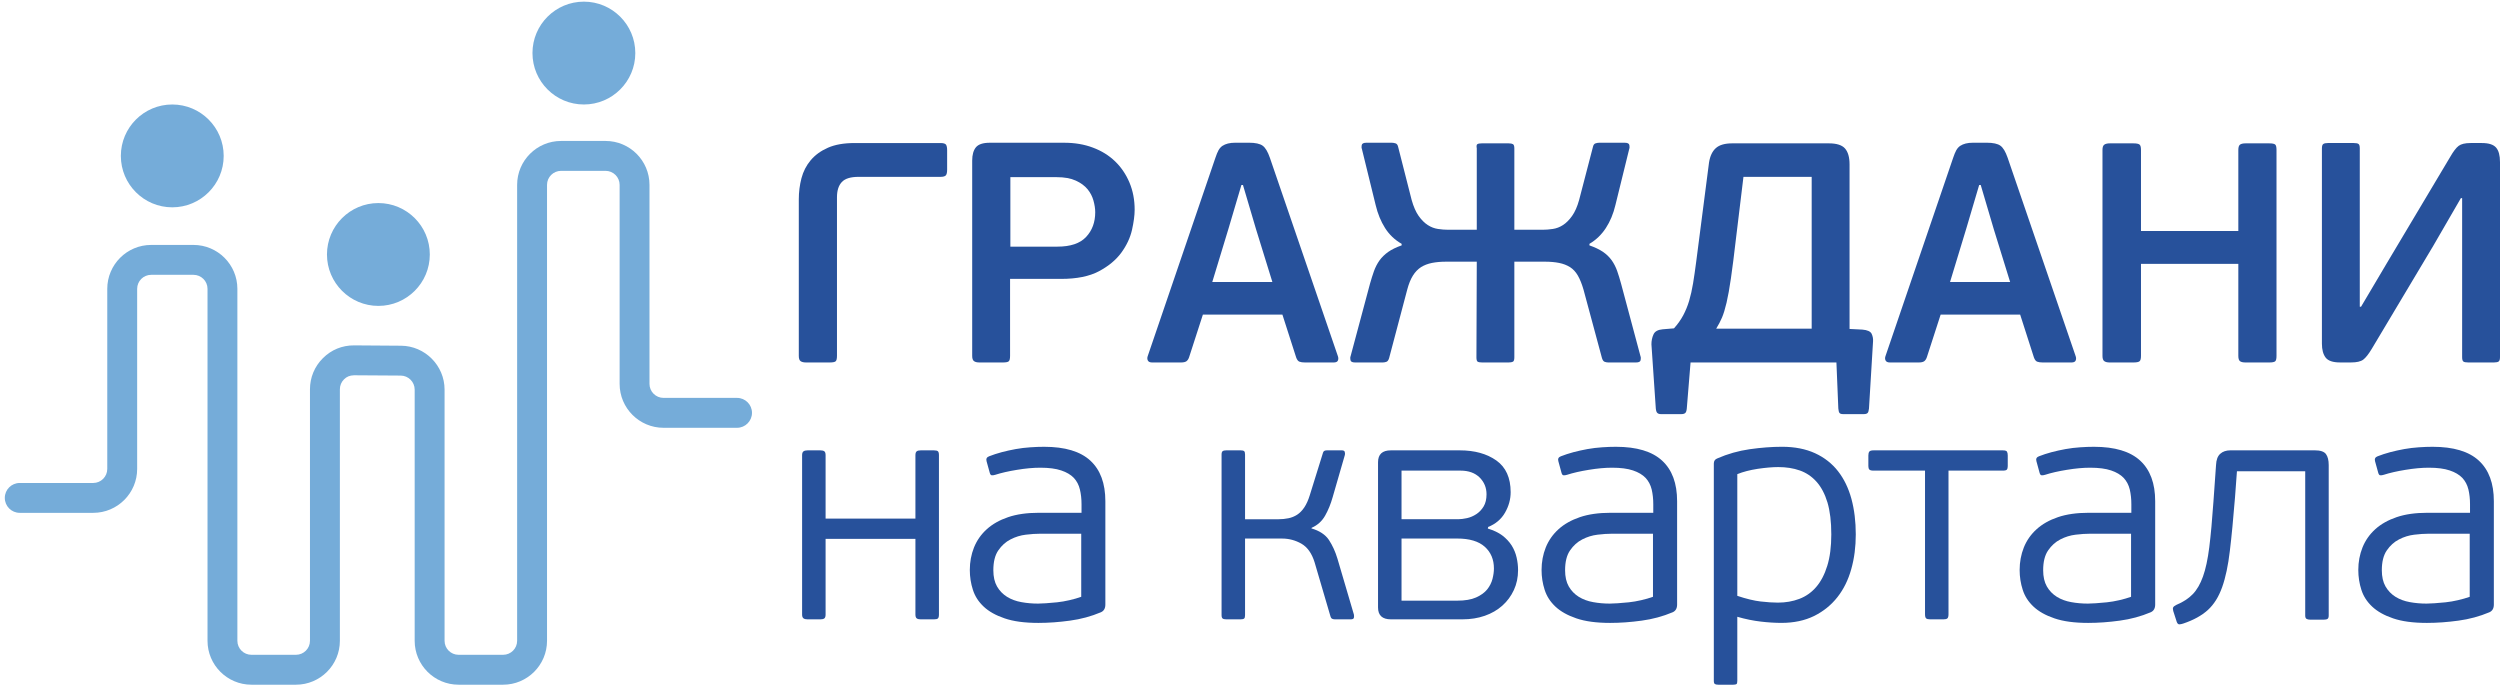 <svg width="244" height="67" viewBox="0 0 244 67" fill="none" xmlns="http://www.w3.org/2000/svg">
<path d="M81.689 34.735C81.689 35.02 81.641 35.198 81.552 35.268C81.459 35.342 81.27 35.376 80.985 35.376H78.663C78.441 35.376 78.266 35.335 78.144 35.253C78.022 35.172 77.963 34.998 77.963 34.735V19.461C77.963 18.746 78.048 18.061 78.222 17.398C78.396 16.735 78.696 16.15 79.122 15.642C79.552 15.131 80.111 14.724 80.803 14.42C81.496 14.113 82.363 13.961 83.4 13.961H91.8C92.085 13.961 92.263 14.017 92.337 14.128C92.407 14.239 92.44 14.42 92.44 14.665V16.557C92.44 16.82 92.403 17.005 92.322 17.105C92.237 17.209 92.066 17.261 91.8 17.261H83.796C83.022 17.261 82.478 17.428 82.163 17.765C81.848 18.102 81.689 18.594 81.689 19.246V34.735Z" fill="#27519B"/>
<path d="M106.894 20.713C106.894 20.365 106.835 19.991 106.724 19.584C106.612 19.176 106.42 18.802 106.146 18.469C105.868 18.132 105.486 17.85 104.998 17.628C104.509 17.402 103.886 17.291 103.135 17.291H98.612V24.072H103.198C104.479 24.072 105.416 23.758 106.005 23.124C106.597 22.495 106.894 21.691 106.894 20.713ZM98.583 34.735C98.583 35.02 98.538 35.198 98.446 35.269C98.353 35.343 98.164 35.376 97.879 35.376H95.59C95.364 35.376 95.19 35.335 95.072 35.254C94.946 35.172 94.886 34.998 94.886 34.735V15.672C94.886 15.102 95.009 14.669 95.253 14.372C95.498 14.08 95.946 13.932 96.598 13.932H103.868C104.887 13.932 105.82 14.087 106.664 14.406C107.509 14.72 108.231 15.169 108.831 15.746C109.431 16.328 109.901 17.02 110.238 17.824C110.575 18.632 110.742 19.509 110.742 20.469C110.742 21.017 110.653 21.676 110.483 22.439C110.309 23.202 109.964 23.943 109.446 24.654C108.924 25.369 108.197 25.972 107.26 26.472C106.323 26.972 105.09 27.22 103.564 27.22H98.583L98.583 34.735Z" fill="#27519B"/>
<path d="M118.317 27.525H124.184L122.595 22.392L121.313 18.055H121.162L119.906 22.299L118.317 27.525ZM125.162 30.703H117.402L116.058 34.858C115.999 35.04 115.91 35.173 115.799 35.255C115.687 35.336 115.506 35.377 115.262 35.377H112.45C112.228 35.377 112.087 35.31 112.025 35.177C111.962 35.047 111.962 34.899 112.025 34.736L118.625 15.395C118.725 15.092 118.828 14.847 118.928 14.662C119.032 14.481 119.158 14.34 119.31 14.236C119.465 14.136 119.643 14.058 119.847 14.007C120.05 13.955 120.291 13.929 120.58 13.929H121.891C122.525 13.929 122.973 14.029 123.236 14.221C123.502 14.414 123.736 14.806 123.939 15.395L130.569 34.736C130.632 34.899 130.636 35.047 130.584 35.177C130.532 35.31 130.395 35.377 130.173 35.377H127.362C127.136 35.377 126.958 35.351 126.824 35.299C126.695 35.251 126.587 35.114 126.506 34.888L125.162 30.703Z" fill="#27519B"/>
<path d="M136.8 23.798C136.126 23.413 135.589 22.898 135.181 22.254C134.774 21.613 134.467 20.865 134.263 20.009L132.922 14.543C132.881 14.439 132.874 14.313 132.904 14.161C132.937 14.006 133.085 13.932 133.348 13.932H135.852C135.955 13.932 136.07 13.95 136.204 13.991C136.337 14.032 136.422 14.154 136.463 14.357L137.778 19.52C137.963 20.172 138.189 20.691 138.463 21.08C138.741 21.465 139.033 21.761 139.352 21.965C139.667 22.169 139.996 22.294 140.344 22.346C140.689 22.398 141.015 22.424 141.322 22.424H144.133V14.48C144.093 14.258 144.111 14.12 144.192 14.069C144.274 14.017 144.418 13.991 144.622 13.991H147.248C147.433 13.991 147.57 14.017 147.663 14.069C147.752 14.12 147.8 14.258 147.8 14.48V22.424H150.578C150.885 22.424 151.211 22.398 151.555 22.346C151.904 22.294 152.233 22.169 152.548 21.965C152.863 21.761 153.159 21.465 153.433 21.08C153.711 20.691 153.941 20.172 154.122 19.52L155.466 14.357C155.507 14.154 155.592 14.032 155.726 13.991C155.859 13.95 155.974 13.932 156.078 13.932H158.581C158.848 13.932 158.996 14.006 159.026 14.161C159.055 14.313 159.052 14.439 159.011 14.543L157.666 20.009C157.463 20.865 157.152 21.613 156.733 22.254C156.315 22.898 155.781 23.413 155.129 23.798V23.95C155.659 24.135 156.096 24.343 156.444 24.576C156.789 24.813 157.074 25.087 157.3 25.402C157.522 25.717 157.7 26.065 157.833 26.439C157.966 26.817 158.092 27.232 158.215 27.68L160.111 34.765C160.152 34.869 160.155 34.995 160.126 35.146C160.096 35.302 159.948 35.376 159.681 35.376H156.963C156.859 35.376 156.752 35.357 156.626 35.317C156.503 35.276 156.415 35.154 156.352 34.95L154.548 28.258C154.389 27.709 154.203 27.254 154 26.898C153.796 26.543 153.541 26.269 153.237 26.072C152.929 25.88 152.574 25.743 152.166 25.661C151.759 25.58 151.292 25.539 150.763 25.539H147.8V34.887C147.8 35.113 147.752 35.25 147.663 35.302C147.57 35.35 147.433 35.376 147.248 35.376H144.652C144.448 35.376 144.303 35.35 144.222 35.302C144.141 35.25 144.1 35.113 144.1 34.887L144.133 25.539H141.17C140.641 25.539 140.17 25.58 139.763 25.661C139.355 25.743 139 25.88 138.692 26.072C138.389 26.269 138.122 26.543 137.9 26.898C137.678 27.254 137.493 27.709 137.348 28.258L135.578 34.95C135.518 35.154 135.426 35.276 135.304 35.317C135.181 35.357 135.07 35.376 134.967 35.376H132.248C131.981 35.376 131.837 35.302 131.804 35.146C131.774 34.995 131.778 34.869 131.818 34.765L133.715 27.68C133.837 27.25 133.963 26.846 134.096 26.472C134.23 26.095 134.407 25.75 134.629 25.432C134.855 25.117 135.141 24.835 135.485 24.591C135.833 24.346 136.27 24.135 136.8 23.95V23.798Z" fill="#27519B"/>
<path d="M176.82 17.262H170.161L169.428 23.31C169.246 24.898 169.08 26.18 168.939 27.158C168.798 28.136 168.654 28.932 168.513 29.539C168.368 30.15 168.22 30.636 168.069 30.991C167.917 31.35 167.728 31.71 167.502 32.076H176.82V17.262ZM164.998 35.376L164.631 39.869C164.609 40.091 164.561 40.239 164.48 40.309C164.398 40.38 164.276 40.417 164.113 40.417H162.094C161.954 40.417 161.839 40.38 161.761 40.309C161.68 40.239 161.628 40.091 161.606 39.869L161.18 33.606C161.18 33.258 161.246 32.935 161.38 32.643C161.509 32.347 161.809 32.18 162.28 32.139L163.38 32.047C163.746 31.639 164.046 31.217 164.28 30.78C164.513 30.339 164.709 29.869 164.861 29.358C165.013 28.85 165.139 28.284 165.243 27.662C165.343 27.043 165.446 26.343 165.546 25.569L166.802 15.854C166.902 15.225 167.128 14.754 167.472 14.45C167.82 14.143 168.346 13.991 169.061 13.991H178.502C179.254 13.991 179.78 14.158 180.076 14.495C180.368 14.832 180.516 15.347 180.516 16.039V32.106L181.768 32.169C182.257 32.21 182.561 32.347 182.672 32.58C182.783 32.817 182.828 33.065 182.809 33.328L182.413 39.869C182.391 40.091 182.346 40.239 182.276 40.309C182.202 40.38 182.087 40.417 181.924 40.417H179.876C179.713 40.417 179.602 40.38 179.539 40.309C179.479 40.239 179.439 40.091 179.42 39.869L179.235 35.376H164.998Z" fill="#27519B"/>
<path d="M190.323 27.525H196.189L194.6 22.392L193.319 18.055H193.167L191.912 22.299L190.323 27.525ZM197.167 30.703H189.408L188.063 34.858C188.004 35.04 187.915 35.173 187.804 35.255C187.693 35.336 187.515 35.377 187.267 35.377H184.456C184.234 35.377 184.093 35.31 184.03 35.177C183.967 35.047 183.967 34.899 184.03 34.736L190.63 15.395C190.73 15.092 190.834 14.847 190.934 14.662C191.037 14.481 191.163 14.34 191.315 14.236C191.471 14.136 191.649 14.058 191.852 14.007C192.056 13.955 192.297 13.929 192.586 13.929H193.897C194.53 13.929 194.978 14.029 195.241 14.221C195.508 14.414 195.741 14.806 195.945 15.395L202.575 34.736C202.638 34.899 202.641 35.047 202.589 35.177C202.537 35.31 202.4 35.377 202.178 35.377H199.367C199.141 35.377 198.963 35.351 198.83 35.299C198.7 35.251 198.593 35.114 198.511 34.888L197.167 30.703Z" fill="#27519B"/>
<path d="M222.05 35.27C221.958 35.34 221.769 35.377 221.484 35.377H219.165C218.921 35.377 218.739 35.337 218.628 35.255C218.517 35.174 218.461 34.999 218.461 34.736V25.755H208.961V34.736C208.961 35.022 208.91 35.2 208.806 35.27C208.706 35.34 208.51 35.377 208.224 35.377H205.906C205.68 35.377 205.506 35.337 205.387 35.255C205.261 35.174 205.202 34.999 205.202 34.736V14.633C205.202 14.37 205.261 14.196 205.387 14.114C205.506 14.033 205.68 13.992 205.906 13.992H208.224C208.51 13.992 208.706 14.029 208.806 14.1C208.91 14.17 208.961 14.348 208.961 14.633V22.544H218.461V14.633C218.461 14.37 218.517 14.196 218.628 14.114C218.739 14.033 218.921 13.992 219.165 13.992H221.484C221.769 13.992 221.958 14.029 222.05 14.1C222.143 14.17 222.187 14.348 222.187 14.633V34.736C222.187 35.022 222.143 35.2 222.05 35.27Z" fill="#27519B"/>
<path d="M240.182 19.338L237.493 23.982L231.474 34.064C231.17 34.571 230.893 34.919 230.652 35.101C230.404 35.286 230.007 35.375 229.459 35.375H228.389C227.696 35.375 227.23 35.219 226.985 34.904C226.741 34.586 226.619 34.134 226.619 33.545V14.479C226.619 14.256 226.663 14.112 226.756 14.053C226.845 13.99 226.993 13.96 227.196 13.96H229.733C229.959 13.96 230.111 13.99 230.193 14.053C230.274 14.112 230.315 14.256 230.315 14.479V29.938H230.437L232.97 25.66L239.145 15.304C239.448 14.775 239.722 14.419 239.967 14.234C240.211 14.053 240.6 13.96 241.13 13.96H242.23C242.9 13.96 243.363 14.108 243.618 14.405C243.874 14.701 244 15.175 244 15.823V34.856C244 35.082 243.956 35.223 243.863 35.286C243.77 35.345 243.622 35.375 243.422 35.375H240.885C240.659 35.375 240.507 35.345 240.426 35.286C240.344 35.223 240.304 35.082 240.304 34.856V19.338L240.182 19.338Z" fill="#27519B"/>
<path d="M80.456 60.355C80.371 60.418 80.248 60.448 80.085 60.448H78.811C78.648 60.448 78.519 60.418 78.426 60.355C78.334 60.292 78.285 60.166 78.285 59.977V44.425C78.285 44.237 78.334 44.111 78.426 44.048C78.519 43.985 78.648 43.955 78.811 43.955H80.085C80.248 43.955 80.371 43.985 80.456 44.048C80.537 44.111 80.578 44.237 80.578 44.425V50.614H89.345V44.425C89.345 44.237 89.389 44.111 89.474 44.048C89.556 43.985 89.685 43.955 89.856 43.955H91.163C91.352 43.955 91.478 43.985 91.545 44.048C91.608 44.111 91.641 44.237 91.641 44.425V59.977C91.641 60.166 91.608 60.292 91.545 60.355C91.478 60.418 91.352 60.448 91.163 60.448H89.856C89.685 60.448 89.556 60.418 89.474 60.355C89.389 60.292 89.345 60.166 89.345 59.977V52.596H80.578V59.977C80.578 60.166 80.537 60.292 80.456 60.355Z" fill="#27519B"/>
<path d="M105.528 52.093H101.472C101.095 52.093 100.646 52.122 100.12 52.185C99.598 52.248 99.102 52.4 98.632 52.644C98.157 52.885 97.761 53.244 97.435 53.718C97.109 54.189 96.95 54.837 96.95 55.659C96.95 56.289 97.069 56.815 97.309 57.237C97.55 57.656 97.876 57.992 98.284 58.248C98.691 58.5 99.157 58.674 99.683 58.767C100.206 58.863 100.75 58.911 101.317 58.911C101.506 58.911 101.761 58.9 102.087 58.878C102.409 58.855 102.772 58.826 103.172 58.785C103.569 58.741 103.972 58.674 104.38 58.578C104.787 58.485 105.172 58.374 105.528 58.248V52.093ZM107.883 59.004C107.883 59.381 107.735 59.633 107.443 59.759C106.502 60.156 105.495 60.43 104.428 60.574C103.358 60.722 102.332 60.796 101.346 60.796C100.006 60.796 98.909 60.648 98.05 60.352C97.187 60.059 96.509 59.678 96.006 59.204C95.502 58.73 95.15 58.185 94.954 57.563C94.754 56.944 94.654 56.3 94.654 55.626C94.654 54.848 94.791 54.118 95.061 53.437C95.335 52.755 95.75 52.159 96.306 51.656C96.861 51.152 97.558 50.759 98.394 50.474C99.231 50.189 100.228 50.048 101.38 50.048H105.557V49.211C105.557 48.696 105.505 48.215 105.398 47.774C105.294 47.33 105.094 46.952 104.806 46.641C104.509 46.333 104.102 46.089 103.576 45.915C103.054 45.737 102.372 45.648 101.535 45.648C100.846 45.648 100.083 45.719 99.257 45.856C98.432 45.989 97.724 46.152 97.135 46.341C96.991 46.385 96.876 46.4 96.791 46.389C96.706 46.378 96.646 46.3 96.602 46.152L96.287 45.011C96.224 44.778 96.309 44.619 96.539 44.533C96.917 44.385 97.324 44.252 97.765 44.133C98.206 44.019 98.661 43.915 99.132 43.83C99.602 43.745 100.08 43.689 100.561 43.656C101.043 43.622 101.494 43.607 101.913 43.607C103.943 43.607 105.446 44.059 106.42 44.959C107.394 45.859 107.883 47.178 107.883 48.919V59.004Z" fill="#27519B"/>
<path d="M121.425 60.371C121.362 60.422 121.247 60.448 121.08 60.448H119.695C119.529 60.448 119.41 60.422 119.336 60.371C119.262 60.319 119.225 60.208 119.225 60.041V44.359C119.225 44.193 119.262 44.086 119.336 44.03C119.41 43.978 119.529 43.952 119.695 43.952H121.08C121.247 43.952 121.362 43.978 121.425 44.03C121.488 44.082 121.517 44.193 121.517 44.359V50.678H124.788C125.121 50.678 125.443 50.645 125.747 50.582C126.047 50.523 126.332 50.408 126.595 50.241C126.854 50.074 127.091 49.834 127.302 49.519C127.51 49.208 127.688 48.811 127.836 48.33L129.091 44.297C129.132 44.13 129.192 44.03 129.266 44C129.336 43.967 129.425 43.952 129.532 43.952H130.947C131.114 43.952 131.214 44 131.243 44.093C131.277 44.189 131.28 44.289 131.262 44.393L130.066 48.53C129.877 49.2 129.632 49.8 129.328 50.334C129.025 50.867 128.588 51.26 128.025 51.508L127.991 51.571C128.788 51.804 129.358 52.182 129.706 52.704C130.051 53.23 130.328 53.837 130.536 54.53L132.14 59.978C132.162 60.082 132.162 60.185 132.14 60.293C132.121 60.397 132.014 60.448 131.825 60.448H130.288C130.203 60.448 130.117 60.434 130.036 60.4C129.951 60.371 129.888 60.282 129.847 60.134L128.306 54.886C128.036 54.008 127.603 53.4 127.017 53.063C126.432 52.73 125.803 52.563 125.132 52.563H121.517V60.041C121.517 60.208 121.488 60.319 121.425 60.371Z" fill="#27519B"/>
<path d="M145.807 55.484C145.807 54.606 145.511 53.898 144.911 53.361C144.314 52.828 143.418 52.561 142.226 52.561H136.789V58.624H142.226C142.981 58.624 143.592 58.521 144.062 58.313C144.537 58.102 144.896 57.839 145.148 57.528C145.4 57.213 145.57 56.873 145.666 56.506C145.759 56.139 145.807 55.798 145.807 55.484ZM136.789 50.676H142.322C142.57 50.676 142.859 50.639 143.185 50.569C143.507 50.495 143.811 50.365 144.096 50.176C144.377 49.991 144.615 49.739 144.803 49.428C144.989 49.117 145.085 48.721 145.085 48.243C145.085 47.595 144.859 47.05 144.411 46.602C143.959 46.158 143.337 45.932 142.54 45.932H136.789V50.676ZM145.211 51.587C145.777 51.758 146.248 51.98 146.625 52.261C147 52.547 147.303 52.873 147.537 53.236C147.766 53.606 147.929 53.998 148.022 54.417C148.118 54.836 148.163 55.243 148.163 55.643C148.163 56.354 148.026 57.002 147.755 57.587C147.481 58.176 147.107 58.684 146.625 59.113C146.144 59.543 145.57 59.873 144.911 60.102C144.251 60.332 143.526 60.447 142.729 60.447H135.751C134.914 60.447 134.496 60.061 134.496 59.287V45.117C134.496 44.339 134.914 43.954 135.751 43.954H142.477C143.922 43.954 145.111 44.284 146.044 44.943C146.974 45.602 147.44 46.636 147.44 48.035C147.44 48.728 147.259 49.395 146.892 50.032C146.526 50.673 145.974 51.139 145.244 51.432L145.211 51.587Z" fill="#27519B"/>
<path d="M161.331 52.093H157.275C156.897 52.093 156.449 52.122 155.923 52.185C155.401 52.248 154.905 52.4 154.434 52.644C153.96 52.885 153.564 53.244 153.238 53.718C152.912 54.189 152.753 54.837 152.753 55.659C152.753 56.289 152.871 56.815 153.112 57.237C153.353 57.656 153.679 57.992 154.086 58.248C154.497 58.5 154.96 58.674 155.486 58.767C156.008 58.863 156.553 58.911 157.119 58.911C157.308 58.911 157.564 58.9 157.89 58.878C158.212 58.855 158.575 58.826 158.975 58.785C159.371 58.741 159.775 58.674 160.182 58.578C160.59 58.485 160.975 58.374 161.331 58.248V52.093ZM163.686 59.004C163.686 59.381 163.538 59.633 163.245 59.759C162.305 60.156 161.297 60.43 160.23 60.574C159.16 60.722 158.134 60.796 157.149 60.796C155.808 60.796 154.712 60.648 153.853 60.352C152.993 60.059 152.312 59.678 151.808 59.204C151.305 58.73 150.953 58.185 150.757 57.563C150.557 56.944 150.457 56.3 150.457 55.626C150.457 54.848 150.594 54.118 150.864 53.437C151.138 52.755 151.553 52.159 152.108 51.656C152.664 51.152 153.36 50.759 154.197 50.474C155.034 50.189 156.031 50.048 157.182 50.048H161.36V49.211C161.36 48.696 161.308 48.215 161.205 47.774C161.097 47.33 160.897 46.952 160.608 46.641C160.312 46.333 159.905 46.089 159.382 45.915C158.856 45.737 158.179 45.648 157.338 45.648C156.649 45.648 155.886 45.719 155.06 45.856C154.234 45.989 153.527 46.152 152.942 46.341C152.794 46.385 152.679 46.4 152.593 46.389C152.508 46.378 152.449 46.3 152.405 46.152L152.094 45.011C152.027 44.778 152.112 44.619 152.342 44.533C152.719 44.385 153.127 44.252 153.568 44.133C154.008 44.019 154.464 43.915 154.934 43.83C155.405 43.745 155.882 43.689 156.364 43.656C156.845 43.622 157.297 43.607 157.716 43.607C159.745 43.607 161.249 44.059 162.223 44.959C163.201 45.859 163.686 47.178 163.686 48.919V59.004Z" fill="#27519B"/>
<path d="M178.735 52.154C178.735 50.916 178.609 49.88 178.361 49.042C178.109 48.206 177.75 47.531 177.291 47.017C176.832 46.502 176.283 46.135 175.658 45.917C175.028 45.694 174.328 45.587 173.554 45.587C172.987 45.587 172.321 45.646 171.558 45.757C170.791 45.876 170.128 46.046 169.561 46.276V58.154C170.443 58.45 171.202 58.631 171.839 58.705C172.48 58.779 173.039 58.816 173.521 58.816C174.276 58.816 174.972 58.694 175.609 58.453C176.25 58.213 176.798 57.824 177.261 57.291C177.72 56.757 178.083 56.065 178.343 55.217C178.606 54.368 178.735 53.346 178.735 52.154ZM181.124 52.154C181.124 53.368 180.98 54.498 180.683 55.546C180.391 56.594 179.943 57.505 179.335 58.279C178.724 59.057 177.965 59.668 177.057 60.12C176.143 60.568 175.08 60.794 173.869 60.794C173.258 60.794 172.591 60.754 171.854 60.668C171.124 60.583 170.357 60.428 169.561 60.198V66.45C169.561 66.617 169.535 66.724 169.484 66.765C169.432 66.805 169.321 66.828 169.154 66.828H167.709C167.561 66.828 167.45 66.805 167.38 66.765C167.306 66.724 167.269 66.617 167.269 66.45V45.242C167.269 44.991 167.383 44.824 167.613 44.739C168.621 44.298 169.672 44.002 170.772 43.843C171.872 43.687 172.924 43.605 173.928 43.605C175.165 43.605 176.239 43.817 177.15 44.235C178.061 44.654 178.809 45.242 179.395 45.994C179.983 46.75 180.417 47.65 180.702 48.698C180.983 49.746 181.124 50.898 181.124 52.154Z" fill="#27519B"/>
<path d="M190.063 60.355C189.989 60.418 189.867 60.448 189.696 60.448H188.389C188.2 60.448 188.067 60.418 187.993 60.355C187.919 60.292 187.882 60.155 187.882 59.948V45.933H182.852C182.644 45.933 182.508 45.896 182.445 45.822C182.382 45.751 182.352 45.64 182.352 45.492V44.455C182.352 44.288 182.382 44.163 182.445 44.077C182.508 43.996 182.644 43.955 182.852 43.955H195.485C195.693 43.955 195.826 43.996 195.878 44.077C195.93 44.163 195.956 44.288 195.956 44.455V45.492C195.956 45.64 195.93 45.751 195.878 45.822C195.826 45.896 195.693 45.933 195.485 45.933H190.174V59.948C190.174 60.155 190.137 60.292 190.063 60.355Z" fill="#27519B"/>
<path d="M207.991 52.093H203.935C203.557 52.093 203.109 52.122 202.583 52.185C202.061 52.248 201.565 52.4 201.094 52.644C200.62 52.885 200.224 53.244 199.898 53.718C199.572 54.189 199.413 54.837 199.413 55.659C199.413 56.289 199.532 56.815 199.772 57.237C200.013 57.656 200.339 57.992 200.746 58.248C201.154 58.5 201.62 58.674 202.146 58.767C202.669 58.863 203.213 58.911 203.78 58.911C203.968 58.911 204.224 58.9 204.55 58.878C204.872 58.855 205.235 58.826 205.635 58.785C206.032 58.741 206.435 58.674 206.843 58.578C207.25 58.485 207.635 58.374 207.991 58.248V52.093ZM210.346 59.004C210.346 59.381 210.198 59.633 209.905 59.759C208.965 60.156 207.957 60.43 206.891 60.574C205.82 60.722 204.794 60.796 203.809 60.796C202.469 60.796 201.372 60.648 200.513 60.352C199.65 60.059 198.972 59.678 198.469 59.204C197.965 58.73 197.613 58.185 197.417 57.563C197.217 56.944 197.117 56.3 197.117 55.626C197.117 54.848 197.254 54.118 197.524 53.437C197.798 52.755 198.213 52.159 198.769 51.656C199.324 51.152 200.02 50.759 200.857 50.474C201.694 50.189 202.691 50.048 203.843 50.048H208.02V49.211C208.02 48.696 207.968 48.215 207.865 47.774C207.757 47.33 207.557 46.952 207.268 46.641C206.972 46.333 206.565 46.089 206.043 45.915C205.517 45.737 204.839 45.648 203.998 45.648C203.309 45.648 202.546 45.719 201.72 45.856C200.894 45.989 200.187 46.152 199.602 46.341C199.454 46.385 199.339 46.4 199.254 46.389C199.169 46.378 199.109 46.3 199.065 46.152L198.754 45.011C198.687 44.778 198.772 44.619 199.002 44.533C199.38 44.385 199.787 44.252 200.228 44.133C200.669 44.019 201.124 43.915 201.595 43.83C202.065 43.745 202.543 43.689 203.024 43.656C203.506 43.622 203.957 43.607 204.376 43.607C206.405 43.607 207.909 44.059 208.883 44.959C209.857 45.859 210.346 47.178 210.346 48.919V59.004Z" fill="#27519B"/>
<path d="M216.285 45.389C216.308 44.878 216.445 44.511 216.697 44.289C216.945 44.063 217.285 43.952 217.704 43.952H225.926C226.474 43.952 226.834 44.074 227.015 44.319C227.193 44.563 227.282 44.922 227.282 45.389V60.071C227.282 60.241 227.245 60.348 227.171 60.4C227.096 60.452 226.963 60.482 226.774 60.482H225.496C225.326 60.482 225.2 60.452 225.115 60.4C225.03 60.348 224.989 60.241 224.989 60.071V45.996H218.326L218.137 48.541C217.97 50.615 217.804 52.359 217.633 53.77C217.467 55.185 217.219 56.363 216.882 57.308C216.548 58.248 216.082 58.993 215.485 59.537C214.885 60.082 214.085 60.522 213.082 60.859C212.956 60.9 212.834 60.926 212.719 60.937C212.604 60.945 212.515 60.867 212.452 60.7L212.108 59.633C212.063 59.463 212.063 59.345 212.108 59.27C212.148 59.197 212.252 59.119 212.419 59.033C213.067 58.763 213.597 58.419 214.008 57.996C214.415 57.578 214.748 57.004 215.011 56.27C215.274 55.537 215.478 54.585 215.626 53.411C215.771 52.237 215.908 50.752 216.033 48.948L216.285 45.389Z" fill="#27519B"/>
<path d="M241.044 52.093H236.989C236.611 52.093 236.163 52.122 235.637 52.185C235.115 52.248 234.618 52.4 234.148 52.644C233.674 52.885 233.278 53.244 232.952 53.718C232.626 54.189 232.466 54.837 232.466 55.659C232.466 56.289 232.585 56.815 232.826 57.237C233.067 57.656 233.392 57.992 233.8 58.248C234.207 58.5 234.674 58.674 235.2 58.767C235.722 58.863 236.266 58.911 236.833 58.911C237.022 58.911 237.277 58.9 237.603 58.878C237.926 58.855 238.289 58.826 238.689 58.785C239.085 58.741 239.489 58.674 239.896 58.578C240.303 58.485 240.689 58.374 241.044 58.248V52.093ZM243.4 59.004C243.4 59.381 243.252 59.633 242.959 59.759C242.018 60.156 241.011 60.43 239.944 60.574C238.874 60.722 237.848 60.796 236.863 60.796C235.522 60.796 234.426 60.648 233.566 60.352C232.703 60.059 232.026 59.678 231.522 59.204C231.018 58.73 230.666 58.185 230.47 57.563C230.27 56.944 230.17 56.3 230.17 55.626C230.17 54.848 230.307 54.118 230.578 53.437C230.852 52.755 231.267 52.159 231.822 51.656C232.378 51.152 233.074 50.759 233.911 50.474C234.748 50.189 235.744 50.048 236.896 50.048H241.074V49.211C241.074 48.696 241.022 48.215 240.918 47.774C240.811 47.33 240.611 46.952 240.322 46.641C240.026 46.333 239.618 46.089 239.092 45.915C238.57 45.737 237.892 45.648 237.052 45.648C236.363 45.648 235.6 45.719 234.774 45.856C233.948 45.989 233.24 46.152 232.652 46.341C232.507 46.385 232.392 46.4 232.307 46.389C232.222 46.378 232.163 46.3 232.118 46.152L231.803 45.011C231.741 44.778 231.826 44.619 232.055 44.533C232.433 44.385 232.84 44.252 233.281 44.133C233.722 44.019 234.177 43.915 234.648 43.83C235.118 43.745 235.596 43.689 236.078 43.656C236.559 43.622 237.011 43.607 237.429 43.607C239.459 43.607 240.963 44.059 241.937 44.959C242.911 45.859 243.4 47.178 243.4 48.919V59.004Z" fill="#27519B"/>
<path d="M49.105 66.827H44.757C42.394 66.827 40.472 64.905 40.472 62.542V38.027C40.472 37.275 39.861 36.664 39.113 36.657L34.55 36.627C34.135 36.638 33.835 36.764 33.576 37.023C33.313 37.283 33.172 37.627 33.172 37.994V62.542C33.172 64.905 31.25 66.827 28.887 66.827H24.539C22.176 66.827 20.254 64.905 20.254 62.542V28.19C20.254 27.435 19.639 26.823 18.883 26.823H14.754C13.998 26.823 13.387 27.435 13.387 28.19V45.768C13.387 48.131 11.465 50.053 9.102 50.053H1.924C1.12 50.053 0.469 49.401 0.469 48.594C0.469 47.79 1.12 47.138 1.924 47.138H9.102C9.854 47.138 10.469 46.523 10.469 45.768V28.19C10.469 25.827 12.391 23.905 14.754 23.905H18.883C21.246 23.905 23.168 25.827 23.168 28.19V62.542C23.168 63.297 23.783 63.908 24.539 63.908H28.887C29.639 63.908 30.253 63.297 30.253 62.542V37.994C30.253 36.842 30.702 35.764 31.52 34.953C32.335 34.142 33.391 33.701 34.568 33.709L39.135 33.742C41.479 33.757 43.39 35.679 43.39 38.027V62.542C43.39 63.297 44.002 63.908 44.757 63.908H49.105C49.861 63.908 50.472 63.297 50.472 62.542V18.042C50.472 15.679 52.394 13.757 54.757 13.757H59.105C61.468 13.757 63.39 15.679 63.39 18.042V37.468C63.39 38.22 64.005 38.834 64.761 38.834H71.935C72.738 38.834 73.394 39.486 73.394 40.294C73.394 41.097 72.738 41.753 71.935 41.753H64.761C62.398 41.753 60.475 39.831 60.475 37.468V18.042C60.475 17.29 59.861 16.675 59.105 16.675H54.757C54.005 16.675 53.39 17.29 53.39 18.042V62.542C53.39 64.905 51.468 66.827 49.105 66.827Z" fill="#75ACD9"/>
<path d="M21.832 15.217C21.832 17.987 19.584 20.235 16.813 20.235C14.043 20.235 11.795 17.987 11.795 15.217C11.795 12.446 14.043 10.198 16.813 10.198C19.584 10.198 21.832 12.446 21.832 15.217Z" fill="#75ACD9"/>
<path d="M41.949 24.838C41.949 27.608 39.701 29.856 36.93 29.856C34.16 29.856 31.912 27.608 31.912 24.838C31.912 22.067 34.16 19.819 36.93 19.819C39.701 19.819 41.949 22.067 41.949 24.838Z" fill="#75ACD9"/>
<path d="M62.006 5.18C62.006 7.95 59.758 10.198 56.987 10.198C54.217 10.198 51.969 7.95 51.969 5.18C51.969 2.409 54.217 0.161 56.987 0.161C59.758 0.161 62.006 2.409 62.006 5.18Z" fill="#75ACD9"/>
</svg>
